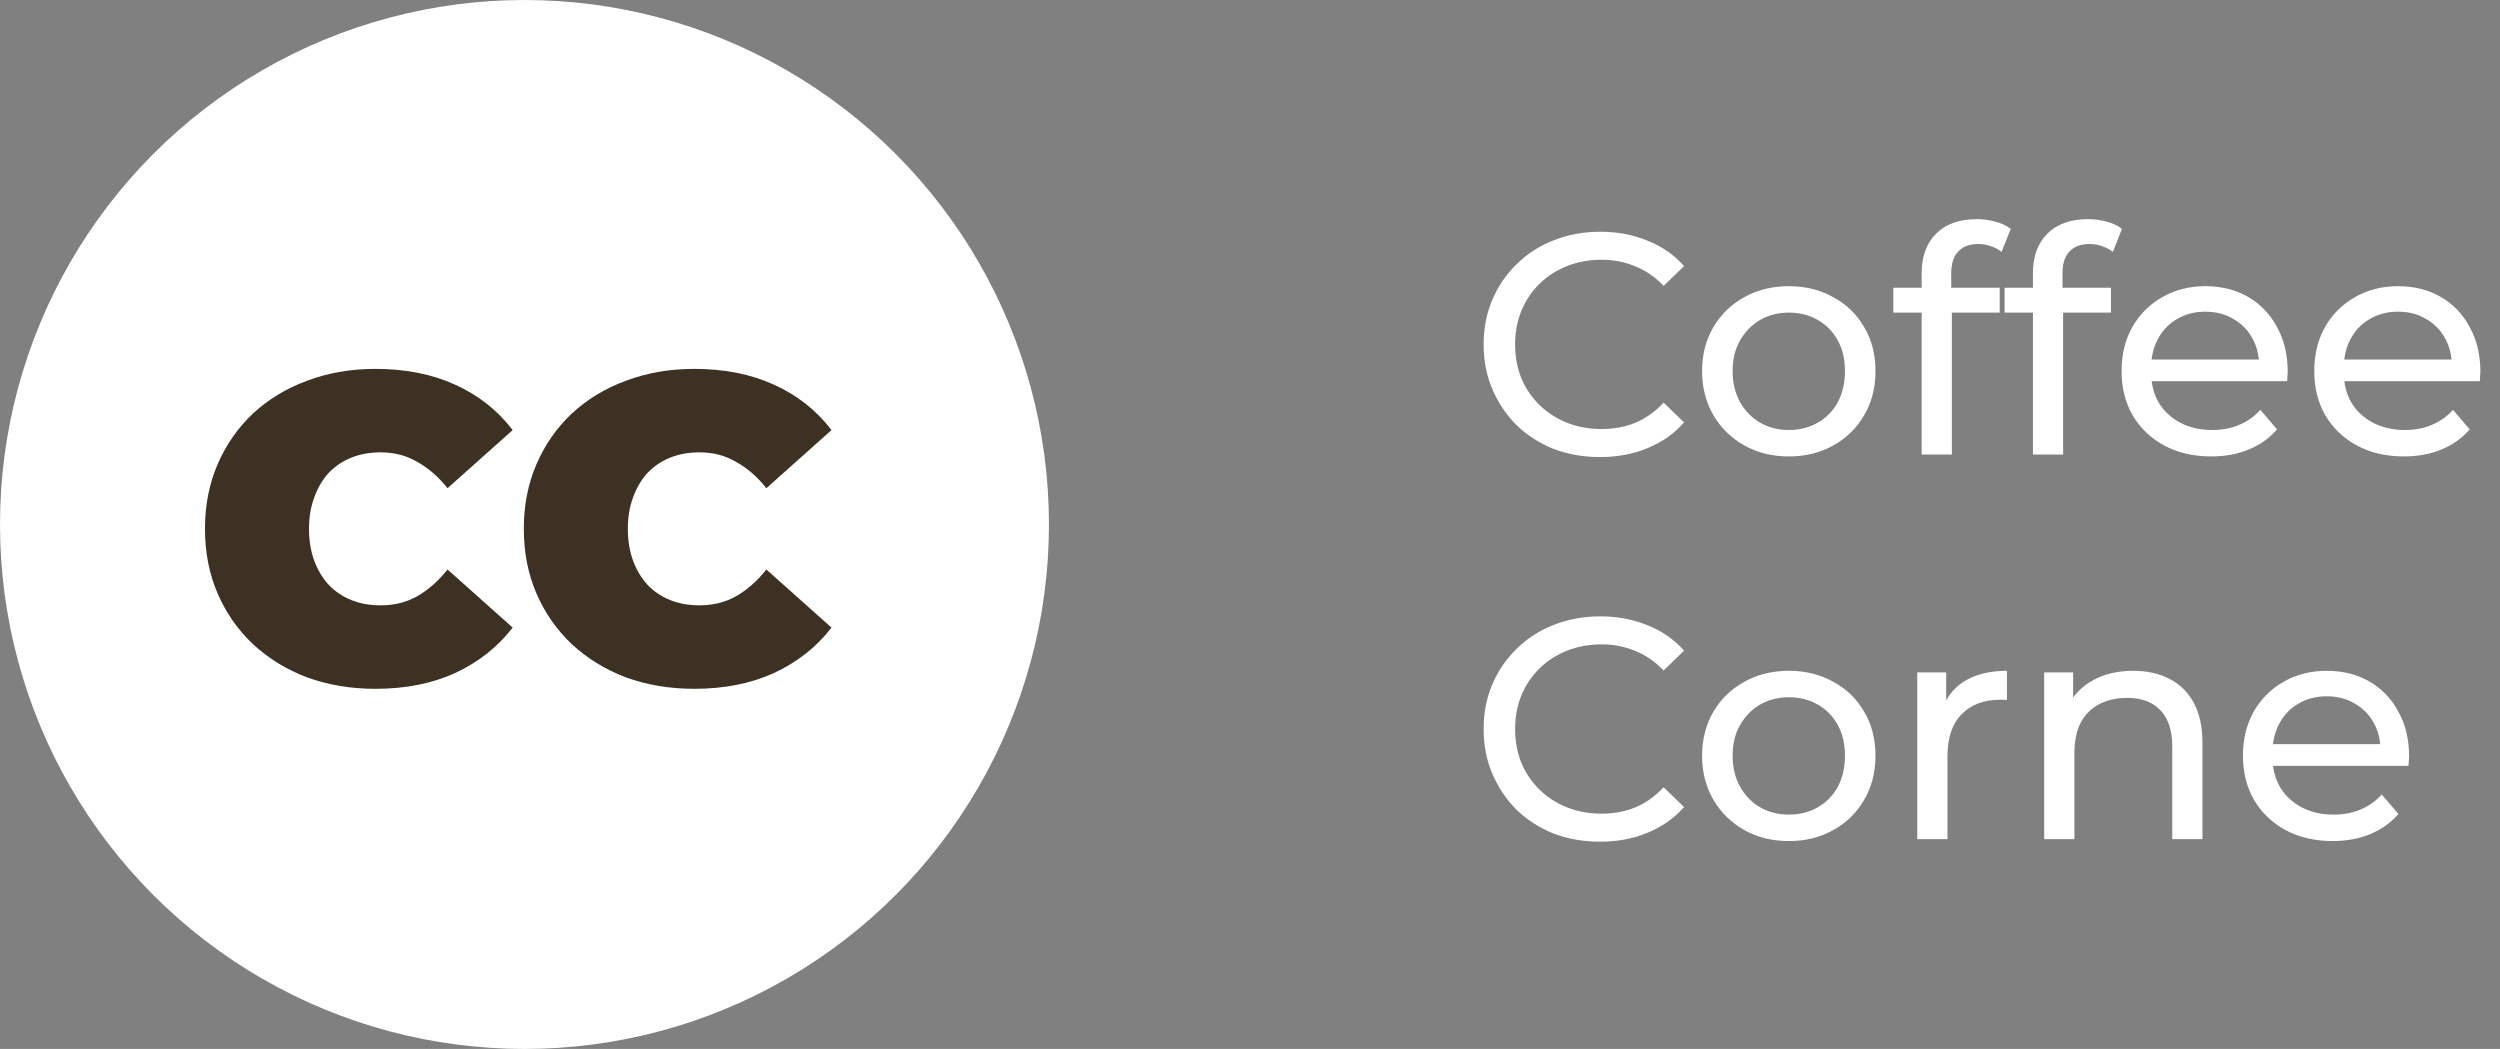 <svg width="143" height="60" viewBox="0 0 143 60" fill="none" xmlns="http://www.w3.org/2000/svg">
<rect x="0" y="0" width="143" height="60" fill="#808080" stroke="none"/>
<circle cx="30" cy="30" r="30" fill="white"/>
<path d="M21.475 39.4C20.075 39.4 18.775 39.183 17.575 38.75C16.392 38.3 15.358 37.667 14.475 36.85C13.608 36.033 12.933 35.067 12.45 33.95C11.967 32.833 11.725 31.6 11.725 30.25C11.725 28.9 11.967 27.667 12.45 26.55C12.933 25.433 13.608 24.467 14.475 23.65C15.358 22.833 16.392 22.208 17.575 21.775C18.775 21.325 20.075 21.1 21.475 21.1C23.192 21.1 24.708 21.4 26.025 22C27.358 22.6 28.458 23.467 29.325 24.6L25.6 27.925C25.083 27.275 24.508 26.775 23.875 26.425C23.258 26.058 22.558 25.875 21.775 25.875C21.158 25.875 20.6 25.975 20.1 26.175C19.6 26.375 19.167 26.667 18.8 27.05C18.45 27.433 18.175 27.9 17.975 28.45C17.775 28.983 17.675 29.583 17.675 30.25C17.675 30.917 17.775 31.525 17.975 32.075C18.175 32.608 18.45 33.067 18.8 33.45C19.167 33.833 19.6 34.125 20.1 34.325C20.6 34.525 21.158 34.625 21.775 34.625C22.558 34.625 23.258 34.45 23.875 34.1C24.508 33.733 25.083 33.225 25.6 32.575L29.325 35.9C28.458 37.017 27.358 37.883 26.025 38.5C24.708 39.1 23.192 39.4 21.475 39.4ZM39.712 39.4C38.312 39.4 37.012 39.183 35.812 38.75C34.629 38.3 33.596 37.667 32.712 36.85C31.846 36.033 31.171 35.067 30.687 33.95C30.204 32.833 29.962 31.6 29.962 30.25C29.962 28.9 30.204 27.667 30.687 26.55C31.171 25.433 31.846 24.467 32.712 23.65C33.596 22.833 34.629 22.208 35.812 21.775C37.012 21.325 38.312 21.1 39.712 21.1C41.429 21.1 42.946 21.4 44.262 22C45.596 22.6 46.696 23.467 47.562 24.6L43.837 27.925C43.321 27.275 42.746 26.775 42.112 26.425C41.496 26.058 40.796 25.875 40.012 25.875C39.396 25.875 38.837 25.975 38.337 26.175C37.837 26.375 37.404 26.667 37.037 27.05C36.687 27.433 36.412 27.9 36.212 28.45C36.012 28.983 35.912 29.583 35.912 30.25C35.912 30.917 36.012 31.525 36.212 32.075C36.412 32.608 36.687 33.067 37.037 33.45C37.404 33.833 37.837 34.125 38.337 34.325C38.837 34.525 39.396 34.625 40.012 34.625C40.796 34.625 41.496 34.45 42.112 34.1C42.746 33.733 43.321 33.225 43.837 32.575L47.562 35.9C46.696 37.017 45.596 37.883 44.262 38.5C42.946 39.1 41.429 39.4 39.712 39.4Z" fill="#3C3123"/>
<path d="M91.524 26.144C90.564 26.144 89.676 25.988 88.86 25.676C88.056 25.352 87.354 24.902 86.754 24.326C86.166 23.738 85.704 23.054 85.368 22.274C85.032 21.494 84.864 20.636 84.864 19.7C84.864 18.764 85.032 17.906 85.368 17.126C85.704 16.346 86.172 15.668 86.772 15.092C87.372 14.504 88.074 14.054 88.878 13.742C89.694 13.418 90.582 13.256 91.542 13.256C92.514 13.256 93.408 13.424 94.224 13.76C95.052 14.084 95.754 14.57 96.33 15.218L95.16 16.352C94.68 15.848 94.14 15.476 93.54 15.236C92.94 14.984 92.298 14.858 91.614 14.858C90.906 14.858 90.246 14.978 89.634 15.218C89.034 15.458 88.512 15.794 88.068 16.226C87.624 16.658 87.276 17.174 87.024 17.774C86.784 18.362 86.664 19.004 86.664 19.7C86.664 20.396 86.784 21.044 87.024 21.644C87.276 22.232 87.624 22.742 88.068 23.174C88.512 23.606 89.034 23.942 89.634 24.182C90.246 24.422 90.906 24.542 91.614 24.542C92.298 24.542 92.94 24.422 93.54 24.182C94.14 23.93 94.68 23.546 95.16 23.03L96.33 24.164C95.754 24.812 95.052 25.304 94.224 25.64C93.408 25.976 92.508 26.144 91.524 26.144ZM102.328 26.108C101.368 26.108 100.516 25.898 99.772 25.478C99.028 25.058 98.439 24.482 98.007 23.75C97.576 23.006 97.359 22.166 97.359 21.23C97.359 20.282 97.576 19.442 98.007 18.71C98.439 17.978 99.028 17.408 99.772 17C100.516 16.58 101.368 16.37 102.328 16.37C103.276 16.37 104.122 16.58 104.866 17C105.622 17.408 106.21 17.978 106.63 18.71C107.062 19.43 107.278 20.27 107.278 21.23C107.278 22.178 107.062 23.018 106.63 23.75C106.21 24.482 105.622 25.058 104.866 25.478C104.122 25.898 103.276 26.108 102.328 26.108ZM102.328 24.596C102.94 24.596 103.486 24.458 103.966 24.182C104.458 23.906 104.842 23.516 105.118 23.012C105.394 22.496 105.532 21.902 105.532 21.23C105.532 20.546 105.394 19.958 105.118 19.466C104.842 18.962 104.458 18.572 103.966 18.296C103.486 18.02 102.94 17.882 102.328 17.882C101.716 17.882 101.17 18.02 100.69 18.296C100.21 18.572 99.826 18.962 99.537 19.466C99.249 19.958 99.106 20.546 99.106 21.23C99.106 21.902 99.249 22.496 99.537 23.012C99.826 23.516 100.21 23.906 100.69 24.182C101.17 24.458 101.716 24.596 102.328 24.596ZM109.919 26V15.614C109.919 14.678 110.189 13.934 110.729 13.382C111.281 12.818 112.061 12.536 113.069 12.536C113.441 12.536 113.795 12.584 114.131 12.68C114.479 12.764 114.773 12.902 115.013 13.094L114.491 14.408C114.311 14.264 114.107 14.156 113.879 14.084C113.651 14 113.411 13.958 113.159 13.958C112.655 13.958 112.271 14.102 112.007 14.39C111.743 14.666 111.611 15.08 111.611 15.632V16.91L111.647 17.702V26H109.919ZM108.299 17.882V16.46H114.383V17.882H108.299ZM116.283 26V15.614C116.283 14.678 116.553 13.934 117.093 13.382C117.645 12.818 118.425 12.536 119.433 12.536C119.805 12.536 120.159 12.584 120.495 12.68C120.843 12.764 121.137 12.902 121.377 13.094L120.855 14.408C120.675 14.264 120.471 14.156 120.243 14.084C120.015 14 119.775 13.958 119.523 13.958C119.019 13.958 118.635 14.102 118.371 14.39C118.107 14.666 117.975 15.08 117.975 15.632V16.91L118.011 17.702V26H116.283ZM114.663 17.882V16.46H120.747V17.882H114.663ZM126.484 26.108C125.464 26.108 124.564 25.898 123.784 25.478C123.016 25.058 122.416 24.482 121.984 23.75C121.564 23.018 121.354 22.178 121.354 21.23C121.354 20.282 121.558 19.442 121.966 18.71C122.386 17.978 122.956 17.408 123.676 17C124.408 16.58 125.23 16.37 126.142 16.37C127.066 16.37 127.882 16.574 128.59 16.982C129.298 17.39 129.85 17.966 130.246 18.71C130.654 19.442 130.858 20.3 130.858 21.284C130.858 21.356 130.852 21.44 130.84 21.536C130.84 21.632 130.834 21.722 130.822 21.806H122.704V20.564H129.922L129.22 20.996C129.232 20.384 129.106 19.838 128.842 19.358C128.578 18.878 128.212 18.506 127.744 18.242C127.288 17.966 126.754 17.828 126.142 17.828C125.542 17.828 125.008 17.966 124.54 18.242C124.072 18.506 123.706 18.884 123.442 19.376C123.178 19.856 123.046 20.408 123.046 21.032V21.32C123.046 21.956 123.19 22.526 123.478 23.03C123.778 23.522 124.192 23.906 124.72 24.182C125.248 24.458 125.854 24.596 126.538 24.596C127.102 24.596 127.612 24.5 128.068 24.308C128.536 24.116 128.944 23.828 129.292 23.444L130.246 24.56C129.814 25.064 129.274 25.448 128.626 25.712C127.99 25.976 127.276 26.108 126.484 26.108ZM137.505 26.108C136.485 26.108 135.585 25.898 134.805 25.478C134.037 25.058 133.437 24.482 133.005 23.75C132.585 23.018 132.375 22.178 132.375 21.23C132.375 20.282 132.579 19.442 132.987 18.71C133.407 17.978 133.977 17.408 134.697 17C135.429 16.58 136.251 16.37 137.163 16.37C138.087 16.37 138.903 16.574 139.611 16.982C140.319 17.39 140.871 17.966 141.267 18.71C141.675 19.442 141.879 20.3 141.879 21.284C141.879 21.356 141.873 21.44 141.861 21.536C141.861 21.632 141.855 21.722 141.843 21.806H133.725V20.564H140.943L140.241 20.996C140.253 20.384 140.127 19.838 139.863 19.358C139.599 18.878 139.233 18.506 138.765 18.242C138.309 17.966 137.775 17.828 137.163 17.828C136.563 17.828 136.029 17.966 135.561 18.242C135.093 18.506 134.727 18.884 134.463 19.376C134.199 19.856 134.067 20.408 134.067 21.032V21.32C134.067 21.956 134.211 22.526 134.499 23.03C134.799 23.522 135.213 23.906 135.741 24.182C136.269 24.458 136.875 24.596 137.559 24.596C138.123 24.596 138.633 24.5 139.089 24.308C139.557 24.116 139.965 23.828 140.313 23.444L141.267 24.56C140.835 25.064 140.295 25.448 139.647 25.712C139.011 25.976 138.297 26.108 137.505 26.108ZM91.524 48.144C90.564 48.144 89.676 47.988 88.86 47.676C88.056 47.352 87.354 46.902 86.754 46.326C86.166 45.738 85.704 45.054 85.368 44.274C85.032 43.494 84.864 42.636 84.864 41.7C84.864 40.764 85.032 39.906 85.368 39.126C85.704 38.346 86.172 37.668 86.772 37.092C87.372 36.504 88.074 36.054 88.878 35.742C89.694 35.418 90.582 35.256 91.542 35.256C92.514 35.256 93.408 35.424 94.224 35.76C95.052 36.084 95.754 36.57 96.33 37.218L95.16 38.352C94.68 37.848 94.14 37.476 93.54 37.236C92.94 36.984 92.298 36.858 91.614 36.858C90.906 36.858 90.246 36.978 89.634 37.218C89.034 37.458 88.512 37.794 88.068 38.226C87.624 38.658 87.276 39.174 87.024 39.774C86.784 40.362 86.664 41.004 86.664 41.7C86.664 42.396 86.784 43.044 87.024 43.644C87.276 44.232 87.624 44.742 88.068 45.174C88.512 45.606 89.034 45.942 89.634 46.182C90.246 46.422 90.906 46.542 91.614 46.542C92.298 46.542 92.94 46.422 93.54 46.182C94.14 45.93 94.68 45.546 95.16 45.03L96.33 46.164C95.754 46.812 95.052 47.304 94.224 47.64C93.408 47.976 92.508 48.144 91.524 48.144ZM102.328 48.108C101.368 48.108 100.516 47.898 99.772 47.478C99.028 47.058 98.439 46.482 98.007 45.75C97.576 45.006 97.359 44.166 97.359 43.23C97.359 42.282 97.576 41.442 98.007 40.71C98.439 39.978 99.028 39.408 99.772 39C100.516 38.58 101.368 38.37 102.328 38.37C103.276 38.37 104.122 38.58 104.866 39C105.622 39.408 106.21 39.978 106.63 40.71C107.062 41.43 107.278 42.27 107.278 43.23C107.278 44.178 107.062 45.018 106.63 45.75C106.21 46.482 105.622 47.058 104.866 47.478C104.122 47.898 103.276 48.108 102.328 48.108ZM102.328 46.596C102.94 46.596 103.486 46.458 103.966 46.182C104.458 45.906 104.842 45.516 105.118 45.012C105.394 44.496 105.532 43.902 105.532 43.23C105.532 42.546 105.394 41.958 105.118 41.466C104.842 40.962 104.458 40.572 103.966 40.296C103.486 40.02 102.94 39.882 102.328 39.882C101.716 39.882 101.17 40.02 100.69 40.296C100.21 40.572 99.826 40.962 99.537 41.466C99.249 41.958 99.106 42.546 99.106 43.23C99.106 43.902 99.249 44.496 99.537 45.012C99.826 45.516 100.21 45.906 100.69 46.182C101.17 46.458 101.716 46.596 102.328 46.596ZM109.667 48V38.46H111.323V41.052L111.161 40.404C111.425 39.744 111.869 39.24 112.493 38.892C113.117 38.544 113.885 38.37 114.797 38.37V40.044C114.725 40.032 114.653 40.026 114.581 40.026C114.521 40.026 114.461 40.026 114.401 40.026C113.477 40.026 112.745 40.302 112.205 40.854C111.665 41.406 111.395 42.204 111.395 43.248V48H109.667ZM122.021 38.37C122.801 38.37 123.485 38.52 124.073 38.82C124.673 39.12 125.141 39.576 125.477 40.188C125.813 40.8 125.981 41.574 125.981 42.51V48H124.253V42.708C124.253 41.784 124.025 41.088 123.569 40.62C123.125 40.152 122.495 39.918 121.679 39.918C121.067 39.918 120.533 40.038 120.077 40.278C119.621 40.518 119.267 40.872 119.015 41.34C118.775 41.808 118.655 42.39 118.655 43.086V48H116.927V38.46H118.583V41.034L118.313 40.35C118.625 39.726 119.105 39.24 119.753 38.892C120.401 38.544 121.157 38.37 122.021 38.37ZM133.427 48.108C132.407 48.108 131.507 47.898 130.727 47.478C129.959 47.058 129.359 46.482 128.927 45.75C128.507 45.018 128.297 44.178 128.297 43.23C128.297 42.282 128.501 41.442 128.909 40.71C129.329 39.978 129.899 39.408 130.619 39C131.351 38.58 132.173 38.37 133.085 38.37C134.009 38.37 134.825 38.574 135.533 38.982C136.241 39.39 136.793 39.966 137.189 40.71C137.597 41.442 137.801 42.3 137.801 43.284C137.801 43.356 137.795 43.44 137.783 43.536C137.783 43.632 137.777 43.722 137.765 43.806H129.647V42.564H136.865L136.163 42.996C136.175 42.384 136.049 41.838 135.785 41.358C135.521 40.878 135.155 40.506 134.687 40.242C134.231 39.966 133.697 39.828 133.085 39.828C132.485 39.828 131.951 39.966 131.483 40.242C131.015 40.506 130.649 40.884 130.385 41.376C130.121 41.856 129.989 42.408 129.989 43.032V43.32C129.989 43.956 130.133 44.526 130.421 45.03C130.721 45.522 131.135 45.906 131.663 46.182C132.191 46.458 132.797 46.596 133.481 46.596C134.045 46.596 134.555 46.5 135.011 46.308C135.479 46.116 135.887 45.828 136.235 45.444L137.189 46.56C136.757 47.064 136.217 47.448 135.569 47.712C134.933 47.976 134.219 48.108 133.427 48.108Z" fill="white"/>
</svg>
